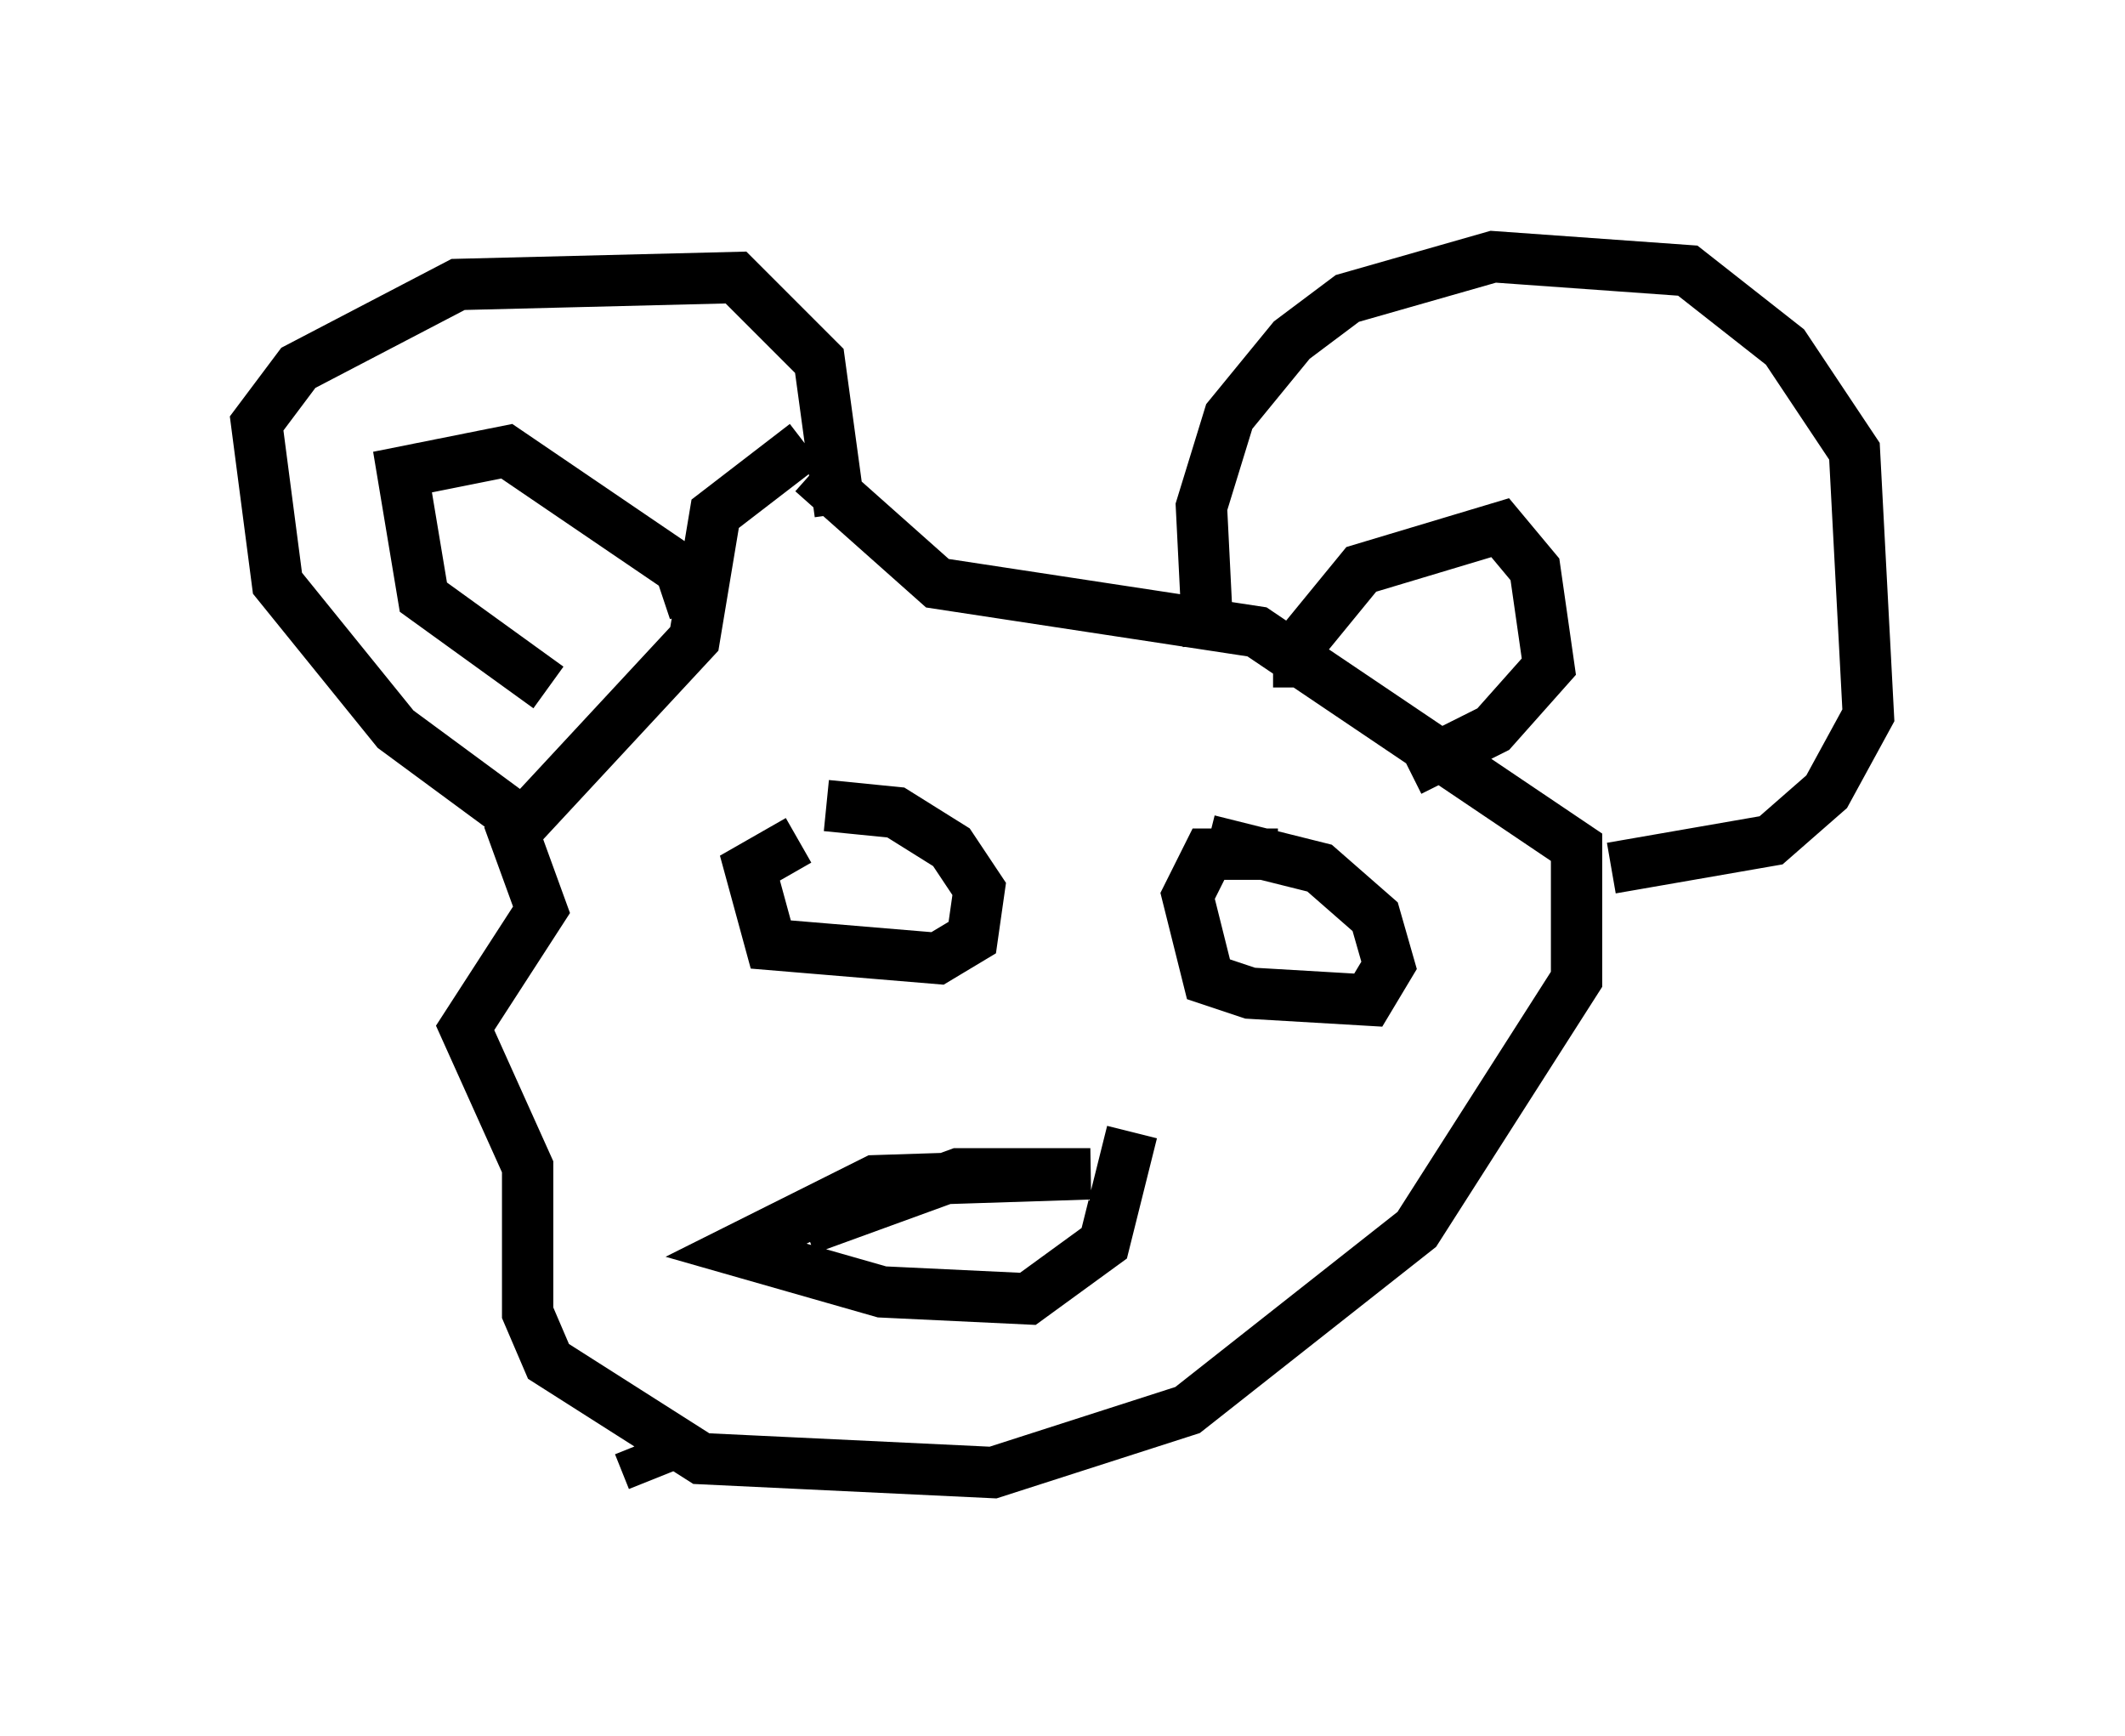 <?xml version="1.0" encoding="utf-8" ?>
<svg baseProfile="full" height="33.816" version="1.1" width="41.393" xmlns="http://www.w3.org/2000/svg" xmlns:ev="http://www.w3.org/2001/xml-events" xmlns:xlink="http://www.w3.org/1999/xlink"><defs /><rect fill="white" height="33.816" width="41.393" x="0" y="0" /><path d="M16.502, 8.518 m-0.812, 0.135 l-1.759, 1.353 -0.406, 2.436 l-3.518, 3.789 0.541, 1.488 l-1.488, 2.3 1.218, 2.706 l0.0, 2.842 0.406, 0.947 l2.977, 1.894 5.683, 0.271 l3.789, -1.218 4.465, -3.518 l3.112, -4.871 0.0, -2.571 l-6.225, -4.195 -6.225, -0.947 l-2.436, -2.165 m-5.548, 6.901 l-2.571, -1.894 -2.3, -2.842 l-0.406, -3.112 0.812, -1.083 l3.112, -1.624 5.413, -0.135 l1.624, 1.624 0.406, 2.977 m-5.683, 3.383 l-2.436, -1.759 -0.406, -2.436 l2.03, -0.406 3.383, 2.3 l0.271, 0.812 m10.013, 0.677 l-0.135, -2.706 0.541, -1.759 l1.218, -1.488 1.083, -0.812 l2.842, -0.812 3.789, 0.271 l1.894, 1.488 1.353, 2.03 l0.271, 5.142 -0.812, 1.488 l-1.083, 0.947 -3.112, 0.541 m-6.089, -3.518 l0.0, -0.812 1.218, -1.488 l2.706, -0.812 0.677, 0.812 l0.271, 1.894 -1.083, 1.218 l-1.624, 0.812 m-11.908, 1.353 l-0.947, 0.541 0.406, 1.488 l3.248, 0.271 0.677, -0.406 l0.135, -0.947 -0.541, -0.812 l-1.083, -0.677 -1.353, -0.135 m8.796, 0.947 l-1.353, 0.0 -0.406, 0.812 l0.406, 1.624 0.812, 0.271 l2.3, 0.135 0.406, -0.677 l-0.271, -0.947 -1.083, -0.947 l-2.165, -0.541 m-7.848, 7.578 l2.977, -1.083 2.571, 0.0 l-4.195, 0.135 -2.706, 1.353 l2.842, 0.812 2.842, 0.135 l1.488, -1.083 0.541, -2.165 m-9.607, 6.089 l0.271, 0.677 " fill="none" stroke="black" stroke-width="1" /></svg>